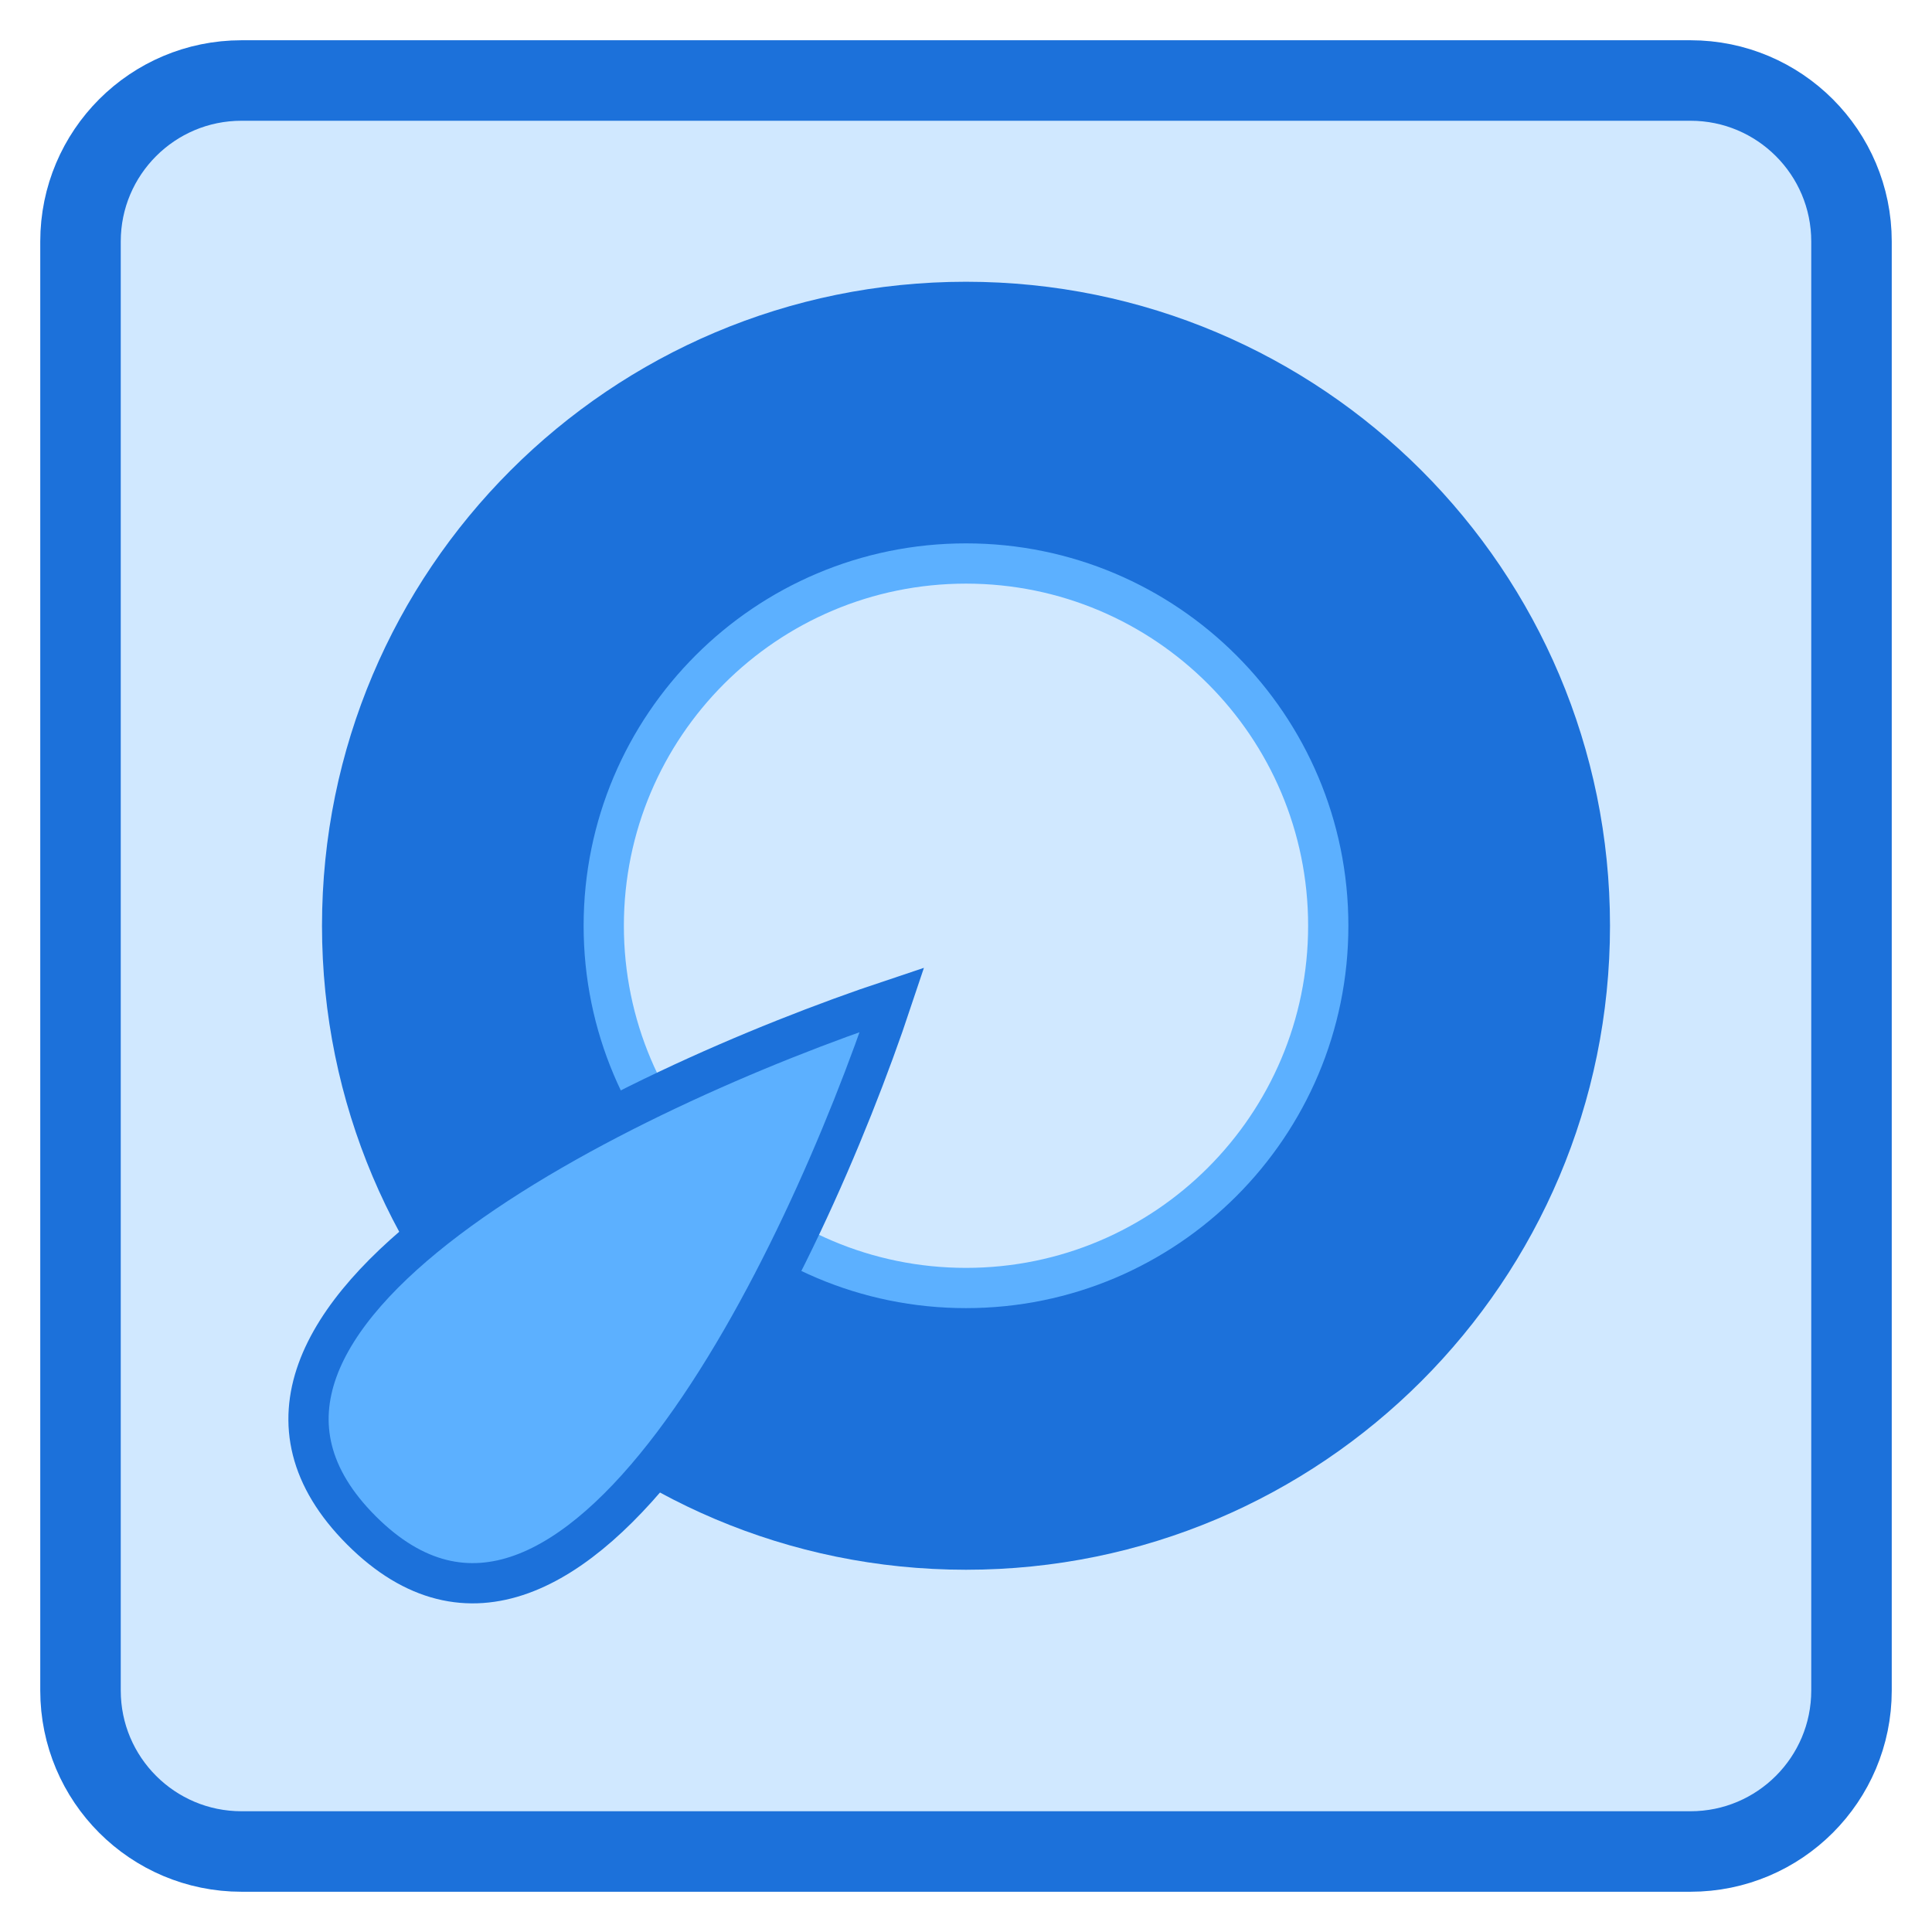 <svg width="48" height="48" viewBox="0 0 48 48" fill="none" xmlns="http://www.w3.org/2000/svg">
<path d="M42 2H6C3.791 2 2 3.791 2 6V42C2 44.209 3.791 46 6 46H42C44.209 46 46 44.209 46 42V6C46 3.791 44.209 2 42 2Z" fill="#D0E8FF" stroke="#1C71DA" stroke-width="2"/>
<path d="M24 39C32.837 39 40 31.837 40 23C40 14.163 32.837 7 24 7C15.163 7 8 14.163 8 23C8 31.837 15.163 39 24 39Z" fill="#1C71DA"/>
<path d="M24 32C28.971 32 33 27.971 33 23C33 18.029 28.971 14 24 14C19.029 14 15 18.029 15 23C15 27.971 19.029 32 24 32Z" fill="#D0E8FF" stroke="#5CB0FF"/>
<path d="M22.164 24.836C15.571 27.034 3.706 32.747 8.979 38.021C14.253 43.295 19.966 31.429 22.164 24.836Z" fill="#5CB0FF" stroke="#1C71DA"/>
</svg>
